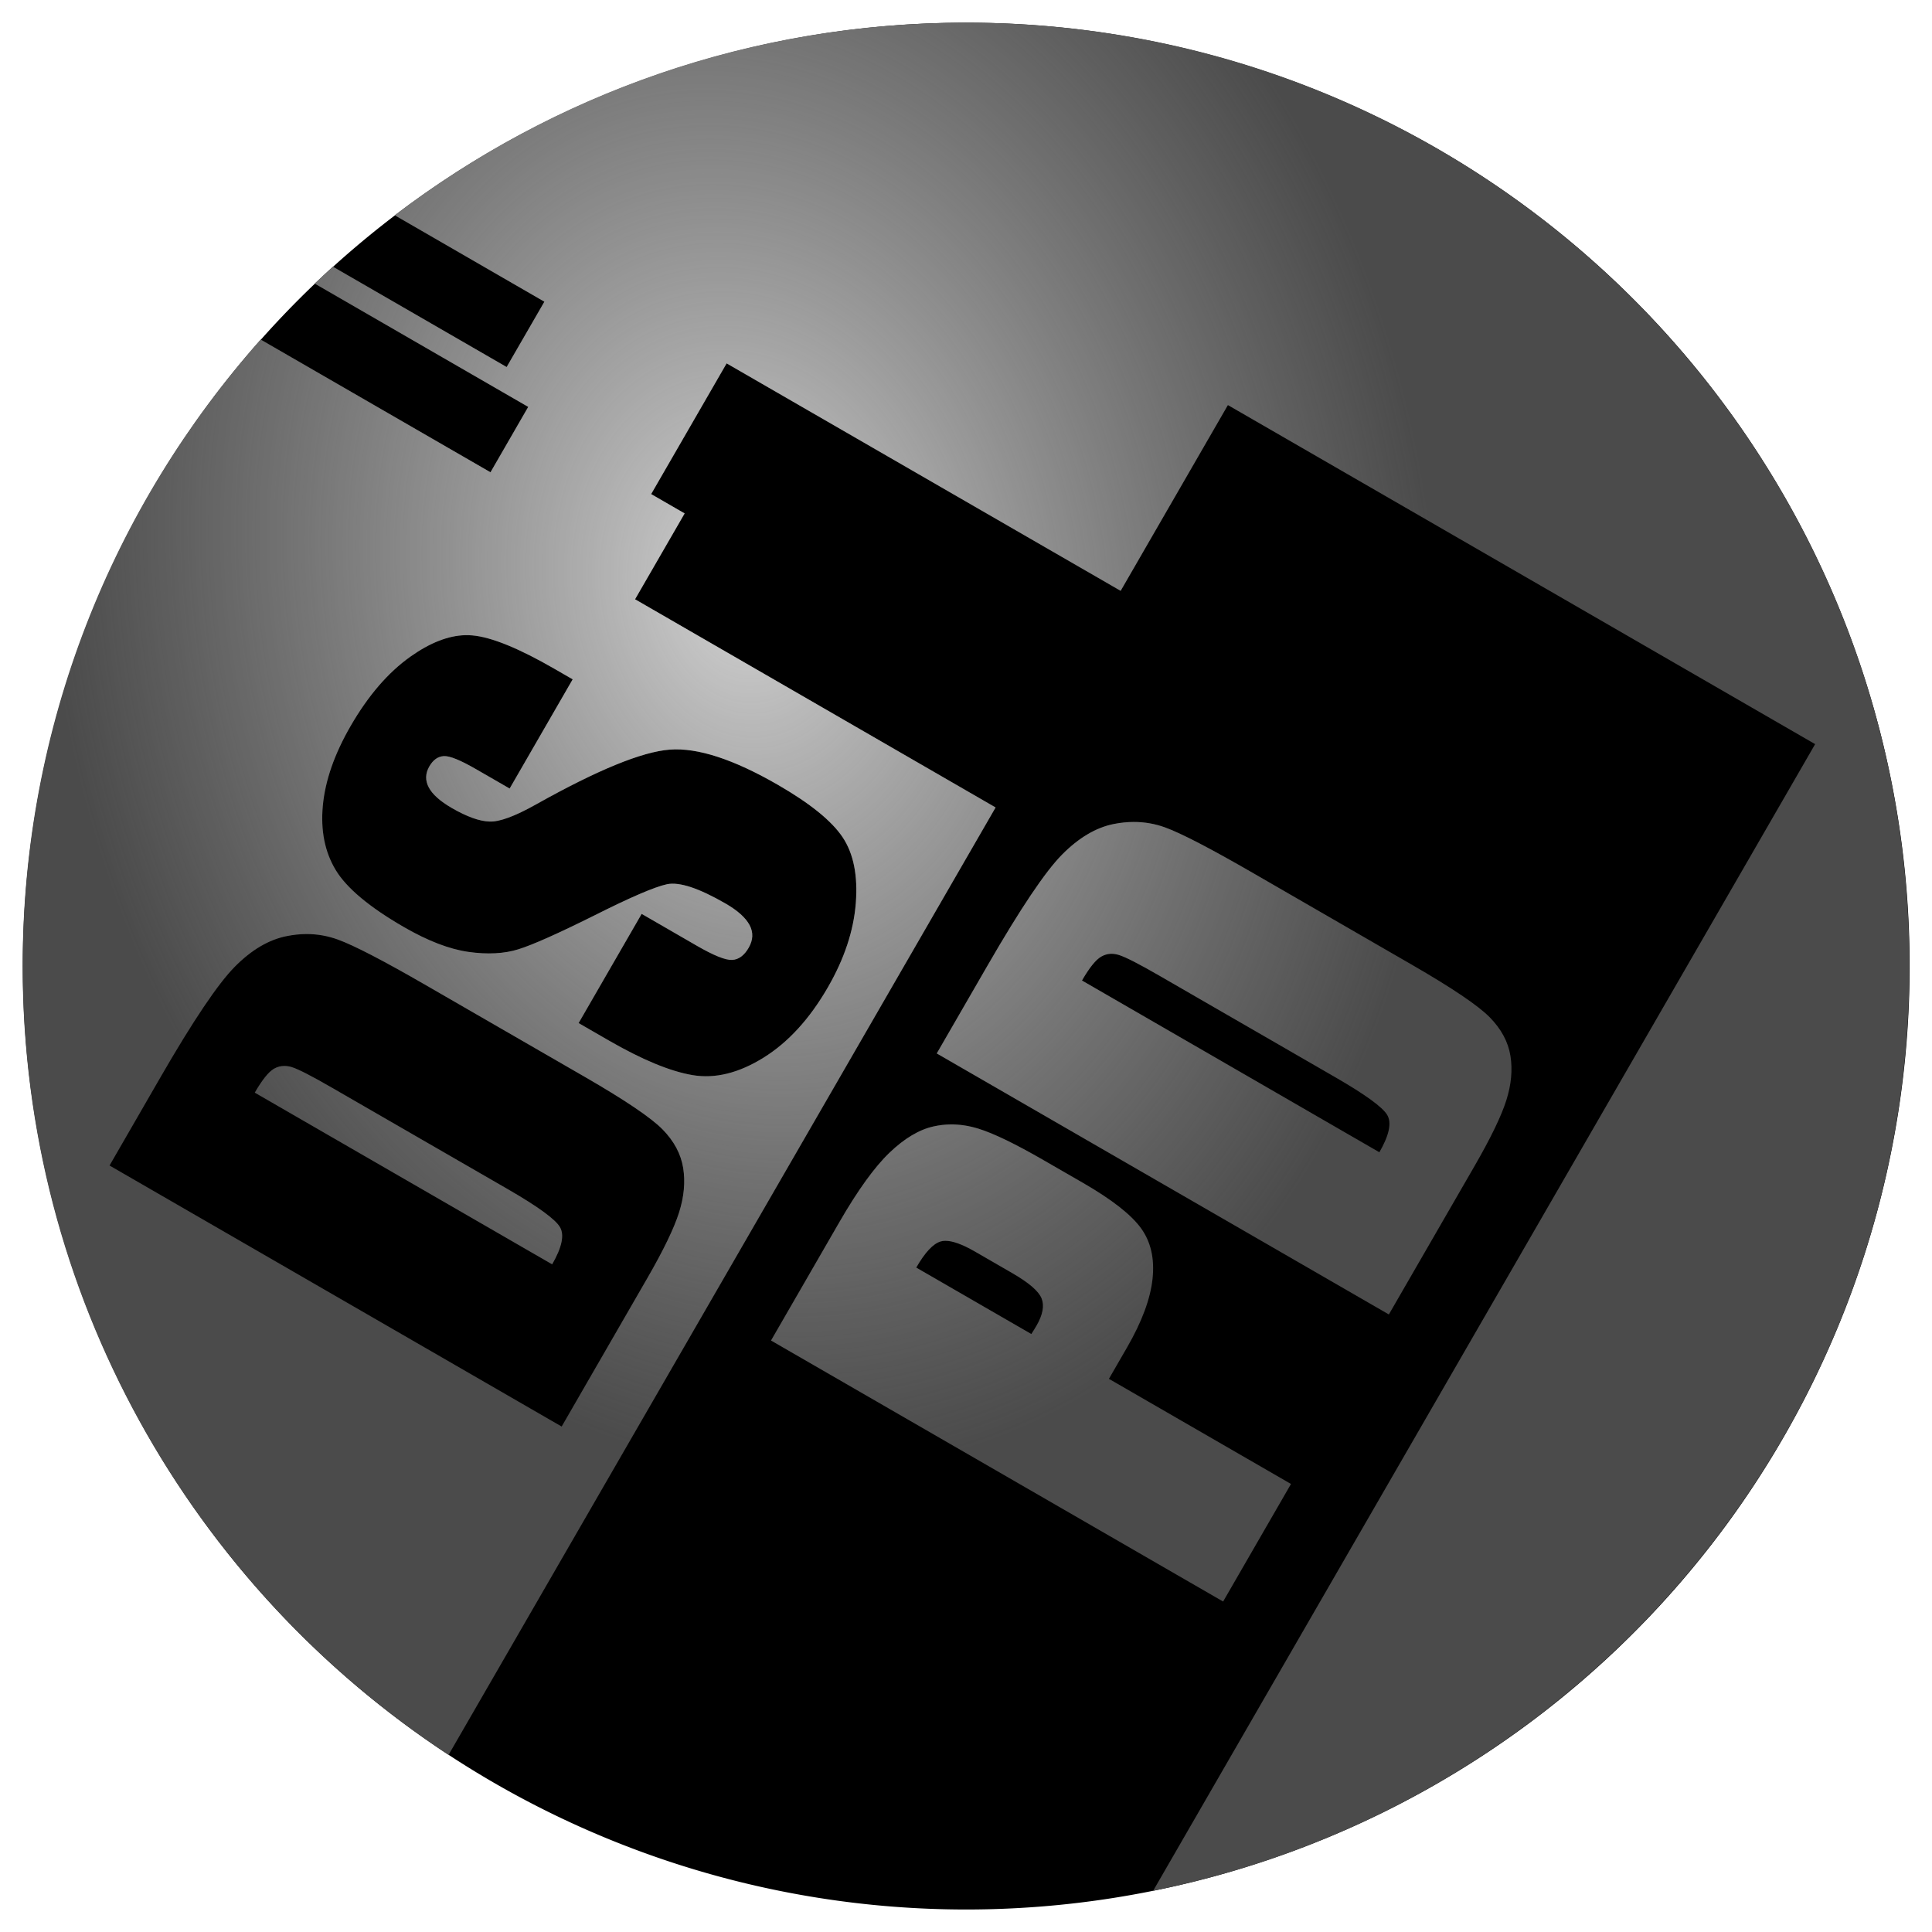 <?xml version="1.0" encoding="UTF-8" standalone="no"?>
<!-- Created with Inkscape (http://www.inkscape.org/) -->

<svg
   xmlns:dc="http://purl.org/dc/elements/1.1/"
   xmlns:cc="http://creativecommons.org/ns#"
   xmlns:rdf="http://www.w3.org/1999/02/22-rdf-syntax-ns#"
   xmlns:svg="http://www.w3.org/2000/svg"
   xmlns="http://www.w3.org/2000/svg"
   xmlns:xlink="http://www.w3.org/1999/xlink"
   xmlns:sodipodi="http://sodipodi.sourceforge.net/DTD/sodipodi-0.dtd"
   xmlns:inkscape="http://www.inkscape.org/namespaces/inkscape"
   width="1024"
   height="1024"
   id="svg2"
   version="1.1"
   inkscape:version="0.48.4 r9939"
   sodipodi:docname="DSPD_Icon2.svg">
  <defs
     id="defs4">
    <linearGradient
       id="linearGradient3771">
      <stop
         style="stop-color:#d1d1d1;stop-opacity:1;"
         offset="0"
         id="stop3773" />
      <stop
         style="stop-color:#b2b2b2;stop-opacity:0;"
         offset="1"
         id="stop3775" />
    </linearGradient>
    <radialGradient
       inkscape:collect="always"
       xlink:href="#linearGradient3771"
       id="radialGradient3777"
       cx="-116.739"
       cy="141.014"
       fx="-116.739"
       fy="141.014"
       r="500"
       gradientTransform="matrix(0.172,0.927,-0.719,0.133,515.188,430.96)"
       gradientUnits="userSpaceOnUse" />
  </defs>
  <sodipodi:namedview
     id="base"
     pagecolor="#ffffff"
     bordercolor="#666666"
     borderopacity="1.0"
     inkscape:pageopacity="0.0"
     inkscape:pageshadow="2"
     inkscape:zoom="0.59980234"
     inkscape:cx="506.00002"
     inkscape:cy="512"
     inkscape:document-units="px"
     inkscape:current-layer="layer1"
     showgrid="false"
     inkscape:window-width="1120"
     inkscape:window-height="896"
     inkscape:window-x="1332"
     inkscape:window-y="69"
     inkscape:window-maximized="0"
     fit-margin-top="12"
     fit-margin-bottom="12"
     fit-margin-right="12"
     fit-margin-left="12" />
  <g
     inkscape:label="Ebene 1"
     inkscape:groupmode="layer"
     id="layer1"
     transform="translate(0,-28.362)">
    <path
       sodipodi:type="arc"
       style="fill:#000000;fill-opacity:1;fill-rule:evenodd;stroke:none"
       id="path2999"
       sodipodi:cx="580.52045"
       sodipodi:cy="462.3967"
       sodipodi:rx="121.77924"
       sodipodi:ry="131.23782"
       d="m 702.3,462.397 a 121.779,131.238 0 1 1 -243.558,0 121.779,131.238 0 1 1 243.558,0 z"
       transform="matrix(4.106,0,0,3.81,-1871.495,-1221.312)" />
    <path
       style="fill:#4b4b4b;fill-opacity:1;stroke:none"
       d="M 512 12 C 398.181 12 293.258 50.047 209.219 114.094 L 288.531 159.906 L 268.531 194.531 L 176.438 141.344 C 173.183 144.292 169.988 147.281 166.812 150.312 L 279.969 215.656 L 259.969 250.312 L 138.156 179.969 C 59.669 268.268 12 384.565 12 512 C 12 686.868 101.782 840.76 237.75 930.125 L 527.688 427.969 L 336.594 317.625 L 362.875 272.125 L 345.125 261.875 L 385.125 192.594 L 593.969 313.156 L 650.812 214.688 L 962.062 394.406 L 611.188 1002.156 C 839.82 956.147 1012 754.186 1012 512 C 1012 235.858 788.142 12 512 12 z M 246.562 336.656 C 247.849 336.622 249.115 336.671 250.375 336.781 C 260.454 337.667 275.02 343.6 294.062 354.594 L 303.531 360.062 L 270.125 417.938 L 252.344 407.688 C 244.056 402.903 238.374 400.58 235.25 400.75 C 232.126 400.92 229.556 402.734 227.562 406.188 C 225.398 409.937 225.302 413.654 227.25 417.344 C 229.198 421.034 233.284 424.693 239.5 428.281 C 247.492 432.896 254.108 435.273 259.406 435.438 C 264.648 435.701 272.945 432.647 284.25 426.281 C 316.735 408.069 340.315 398.42 355.031 397.312 C 369.747 396.205 388.861 402.442 412.344 416 C 429.413 425.855 440.841 435.114 446.625 443.781 C 452.409 452.449 454.726 464.08 453.594 478.688 C 452.462 493.295 447.523 508.18 438.75 523.375 C 429.123 540.05 417.747 552.48 404.625 560.625 C 391.503 568.77 379.001 571.833 367.125 569.844 C 355.249 567.855 340.333 561.68 322.375 551.312 L 306.688 542.25 L 340.094 484.375 L 369.25 501.219 C 378.229 506.403 384.463 508.928 387.969 508.781 C 391.474 508.634 394.42 506.488 396.812 502.344 C 399.205 498.2 399.369 494.184 397.281 490.281 C 395.193 486.379 390.945 482.578 384.531 478.875 C 370.422 470.729 360.094 467.315 353.531 468.656 C 346.911 470.097 334.044 475.627 314.938 485.25 C 295.732 494.817 282.355 500.77 274.812 503.125 C 267.27 505.48 258.442 505.954 248.344 504.531 C 238.246 503.109 226.822 498.724 214.094 491.375 C 195.742 480.779 183.686 470.68 177.906 461.094 C 172.127 451.508 169.872 440.097 171.125 426.875 C 172.378 413.653 177.268 399.644 185.812 384.844 C 195.155 368.662 205.722 356.408 217.531 348.031 C 227.864 340.702 237.554 336.895 246.562 336.656 z M 600.906 435.656 C 597.477 435.662 593.971 436.014 590.406 436.719 C 580.902 438.599 571.699 444.051 562.812 453.062 C 553.926 462.075 540.812 481.625 523.438 511.719 L 496.5 558.344 L 736.125 696.688 L 781.5 618.094 C 790.102 603.195 795.731 591.559 798.375 583.219 C 801.019 574.879 801.752 567.021 800.562 559.625 C 799.373 552.229 795.709 545.429 789.625 539.219 C 783.541 533.009 769.76 523.7 748.25 511.281 L 664.344 462.844 C 641.65 449.742 626.012 441.622 617.469 438.531 C 612.129 436.6 606.621 435.646 600.906 435.656 z M 162.438 495.062 C 168.153 495.053 173.692 496.037 179.031 497.969 C 187.574 501.06 203.181 509.148 225.875 522.25 L 309.812 570.688 C 331.322 583.106 345.103 592.415 351.188 598.625 C 357.272 604.835 360.904 611.666 362.094 619.062 C 363.283 626.459 362.551 634.316 359.906 642.656 C 357.262 650.996 351.664 662.601 343.062 677.5 L 297.688 756.094 L 58.062 617.75 L 84.969 571.125 C 102.344 541.031 115.489 521.481 124.375 512.469 C 133.262 503.457 142.464 498.036 151.969 496.156 C 155.533 495.452 159.008 495.068 162.438 495.062 z M 588.625 505.531 C 588.874 505.519 589.123 505.527 589.375 505.531 C 590.587 505.553 591.828 505.784 593.125 506.188 C 596.583 507.263 603.74 510.921 614.594 517.188 L 707.688 570.938 C 723.672 580.166 732.876 586.849 735.281 591 C 737.686 595.151 736.278 601.74 731.094 610.719 L 573.469 519.688 C 577.4 512.88 580.802 508.672 583.656 507.031 C 585.218 506.134 586.881 505.619 588.625 505.531 z M 150.906 564.969 C 148.887 564.933 147.003 565.412 145.219 566.438 C 142.364 568.078 138.962 572.317 135.031 579.125 L 292.656 670.125 C 297.84 661.146 299.218 654.589 296.812 650.438 C 294.407 646.286 285.234 639.572 269.25 630.344 L 176.156 576.625 C 165.303 570.359 158.145 566.669 154.688 565.594 C 153.391 565.191 152.118 564.99 150.906 564.969 z M 503.656 595.969 C 500.718 596.011 497.787 596.369 494.906 597 C 487.225 598.683 479.434 603.318 471.5 610.906 C 463.567 618.495 454.705 630.748 444.906 647.719 L 408.656 710.5 L 648.281 848.844 L 684.25 786.531 L 587.75 730.812 L 597.406 714.094 C 605.268 700.478 609.754 688.351 610.875 677.75 C 611.996 667.149 609.995 658.265 604.812 651.062 C 599.63 643.861 589.387 635.83 574.094 627 L 553.219 614.969 C 538.221 606.31 526.687 600.721 518.594 598.219 C 513.535 596.655 508.554 595.898 503.656 595.969 z M 501 657.656 C 504.854 657.623 510.127 659.534 516.781 663.375 L 536.469 674.75 C 545.349 679.877 550.532 684.344 552.062 688.188 C 553.593 692.031 552.71 696.84 549.406 702.562 C 548.666 703.845 547.749 705.344 546.625 707.062 L 485.625 671.844 C 490.296 663.753 494.615 659.141 498.562 658 C 499.303 657.786 500.111 657.664 501 657.656 z "
       transform="translate(0,28.362)"
       id="path2993" />
    <path
       id="path3001"
       d="m 512,40.362 c -113.819,0 -218.742,38.047 -302.781,102.094 l 79.312,45.812 -20,34.625 -92.094,-53.188 c -3.254,2.948 -6.45,5.937 -9.625,8.969 l 113.156,65.344 -20,34.656 -121.812,-70.344 C 59.669,296.631 12,412.927 12,540.362 c 0,174.868 89.782,328.76 225.75,418.125 L 527.688,456.331 336.594,345.987 l 26.281,-45.5 -17.75,-10.25 40,-69.281 208.844,120.562 56.844,-98.469 311.25,179.719 -350.875,607.75 C 839.82,984.509 1012,782.548 1012,540.362 1012,264.22 788.142,40.362 512,40.362 z M 246.562,365.018 c 1.287,-0.034 2.553,0.014 3.812,0.125 10.079,0.886 24.645,6.818 43.688,17.812 l 9.469,5.469 -33.406,57.875 -17.781,-10.25 c -8.288,-4.785 -13.97,-7.107 -17.094,-6.938 -3.124,0.17 -5.694,1.984 -7.688,5.438 -2.165,3.75 -2.26,7.466 -0.312,11.156 1.948,3.69 6.034,7.349 12.25,10.938 7.992,4.614 14.608,6.992 19.906,7.156 5.242,0.264 13.538,-2.791 24.844,-9.156 32.485,-18.212 56.065,-27.861 70.781,-28.969 14.716,-1.107 33.829,5.13 57.312,18.688 17.07,9.855 28.498,19.114 34.281,27.781 5.784,8.667 8.101,20.299 6.969,34.906 -1.132,14.607 -6.071,29.493 -14.844,44.688 -9.627,16.675 -21.003,29.105 -34.125,37.25 -13.122,8.145 -25.624,11.208 -37.5,9.219 -11.876,-1.989 -26.792,-8.163 -44.75,-18.531 l -15.688,-9.062 33.406,-57.875 29.156,16.844 c 8.979,5.184 15.213,7.71 18.719,7.562 3.505,-0.147 6.451,-2.293 8.844,-6.438 2.393,-4.144 2.557,-8.16 0.469,-12.062 -2.088,-3.902 -6.337,-7.703 -12.75,-11.406 -14.11,-8.146 -24.437,-11.56 -31,-10.219 -6.62,1.44 -19.487,6.97 -38.594,16.594 -19.205,9.567 -32.582,15.52 -40.125,17.875 -7.543,2.355 -16.371,2.829 -26.469,1.406 -10.098,-1.423 -21.522,-5.808 -34.25,-13.156 -18.352,-10.596 -30.408,-20.695 -36.188,-30.281 -5.779,-9.586 -8.034,-20.997 -6.781,-34.219 1.253,-13.222 6.143,-27.231 14.688,-42.031 9.343,-16.181 19.91,-28.435 31.719,-36.812 10.333,-7.33 20.023,-11.137 29.031,-11.375 z m 354.344,99 c -3.429,0.006 -6.936,0.358 -10.5,1.062 -9.505,1.88 -18.707,7.332 -27.594,16.344 -8.886,9.012 -22,28.563 -39.375,58.656 L 496.5,586.706 736.125,725.05 781.5,646.456 c 8.602,-14.899 14.23,-26.535 16.875,-34.875 2.644,-8.34 3.377,-16.197 2.188,-23.594 -1.19,-7.396 -4.853,-14.196 -10.938,-20.406 -6.084,-6.21 -19.865,-15.519 -41.375,-27.938 l -83.906,-48.438 c -22.694,-13.102 -38.332,-21.222 -46.875,-24.312 -5.339,-1.931 -10.847,-2.885 -16.562,-2.875 z M 162.438,523.425 c 5.715,-0.01 11.254,0.975 16.594,2.906 8.543,3.091 24.15,11.179 46.844,24.281 l 83.938,48.438 c 21.51,12.419 35.291,21.728 41.375,27.938 6.084,6.21 9.717,13.041 10.906,20.438 1.189,7.396 0.457,15.254 -2.188,23.594 -2.644,8.34 -8.242,19.945 -16.844,34.844 l -45.375,78.594 -239.625,-138.344 26.906,-46.625 c 17.375,-30.094 30.52,-49.644 39.406,-58.656 8.887,-9.012 18.089,-14.433 27.594,-16.312 3.564,-0.705 7.04,-1.088 10.469,-1.094 z m 426.188,10.469 c 0.249,-0.013 0.498,-0.004 0.75,0 1.212,0.021 2.454,0.253 3.75,0.656 3.458,1.075 10.615,4.734 21.469,11 l 93.094,53.75 c 15.984,9.229 25.189,15.911 27.594,20.062 2.405,4.151 0.996,10.74 -4.188,19.719 l -157.625,-91.031 c 3.931,-6.808 7.333,-11.015 10.188,-12.656 1.561,-0.897 3.225,-1.412 4.969,-1.5 z m -437.719,59.438 c -2.02,-0.035 -3.903,0.443 -5.688,1.469 -2.855,1.641 -6.257,5.88 -10.188,12.688 l 157.625,91 c 5.184,-8.979 6.561,-15.536 4.156,-19.688 -2.405,-4.151 -11.578,-10.865 -27.562,-20.094 l -93.094,-53.719 c -10.853,-6.266 -18.011,-9.956 -21.469,-11.031 -1.296,-0.403 -2.569,-0.604 -3.781,-0.625 z m 352.75,31 c -2.938,0.043 -5.87,0.4 -8.75,1.031 -7.681,1.683 -15.473,6.318 -23.406,13.906 -7.933,7.589 -16.795,19.842 -26.594,36.812 l -36.25,62.781 239.625,138.344 35.969,-62.312 -96.5,-55.719 9.656,-16.719 c 7.861,-13.616 12.348,-25.743 13.469,-36.344 1.121,-10.601 -0.88,-19.485 -6.062,-26.688 -5.182,-7.202 -15.425,-15.233 -30.719,-24.062 l -20.875,-12.031 c -14.997,-8.659 -26.532,-14.248 -34.625,-16.75 -5.058,-1.564 -10.04,-2.321 -14.938,-2.25 z M 501,686.018 c 3.854,-0.033 9.127,1.877 15.781,5.719 l 19.688,11.375 c 8.88,5.127 14.064,9.594 15.594,13.438 1.53,3.844 0.648,8.652 -2.656,14.375 -0.74,1.283 -1.657,2.781 -2.781,4.5 l -61,-35.219 c 4.671,-8.091 8.99,-12.702 12.938,-13.844 0.74,-0.214 1.548,-0.336 2.438,-0.344 z"
       style="fill:url(#radialGradient3777);fill-opacity:1;stroke:none"
       inkscape:connector-curvature="0" />
  </g>
</svg>
